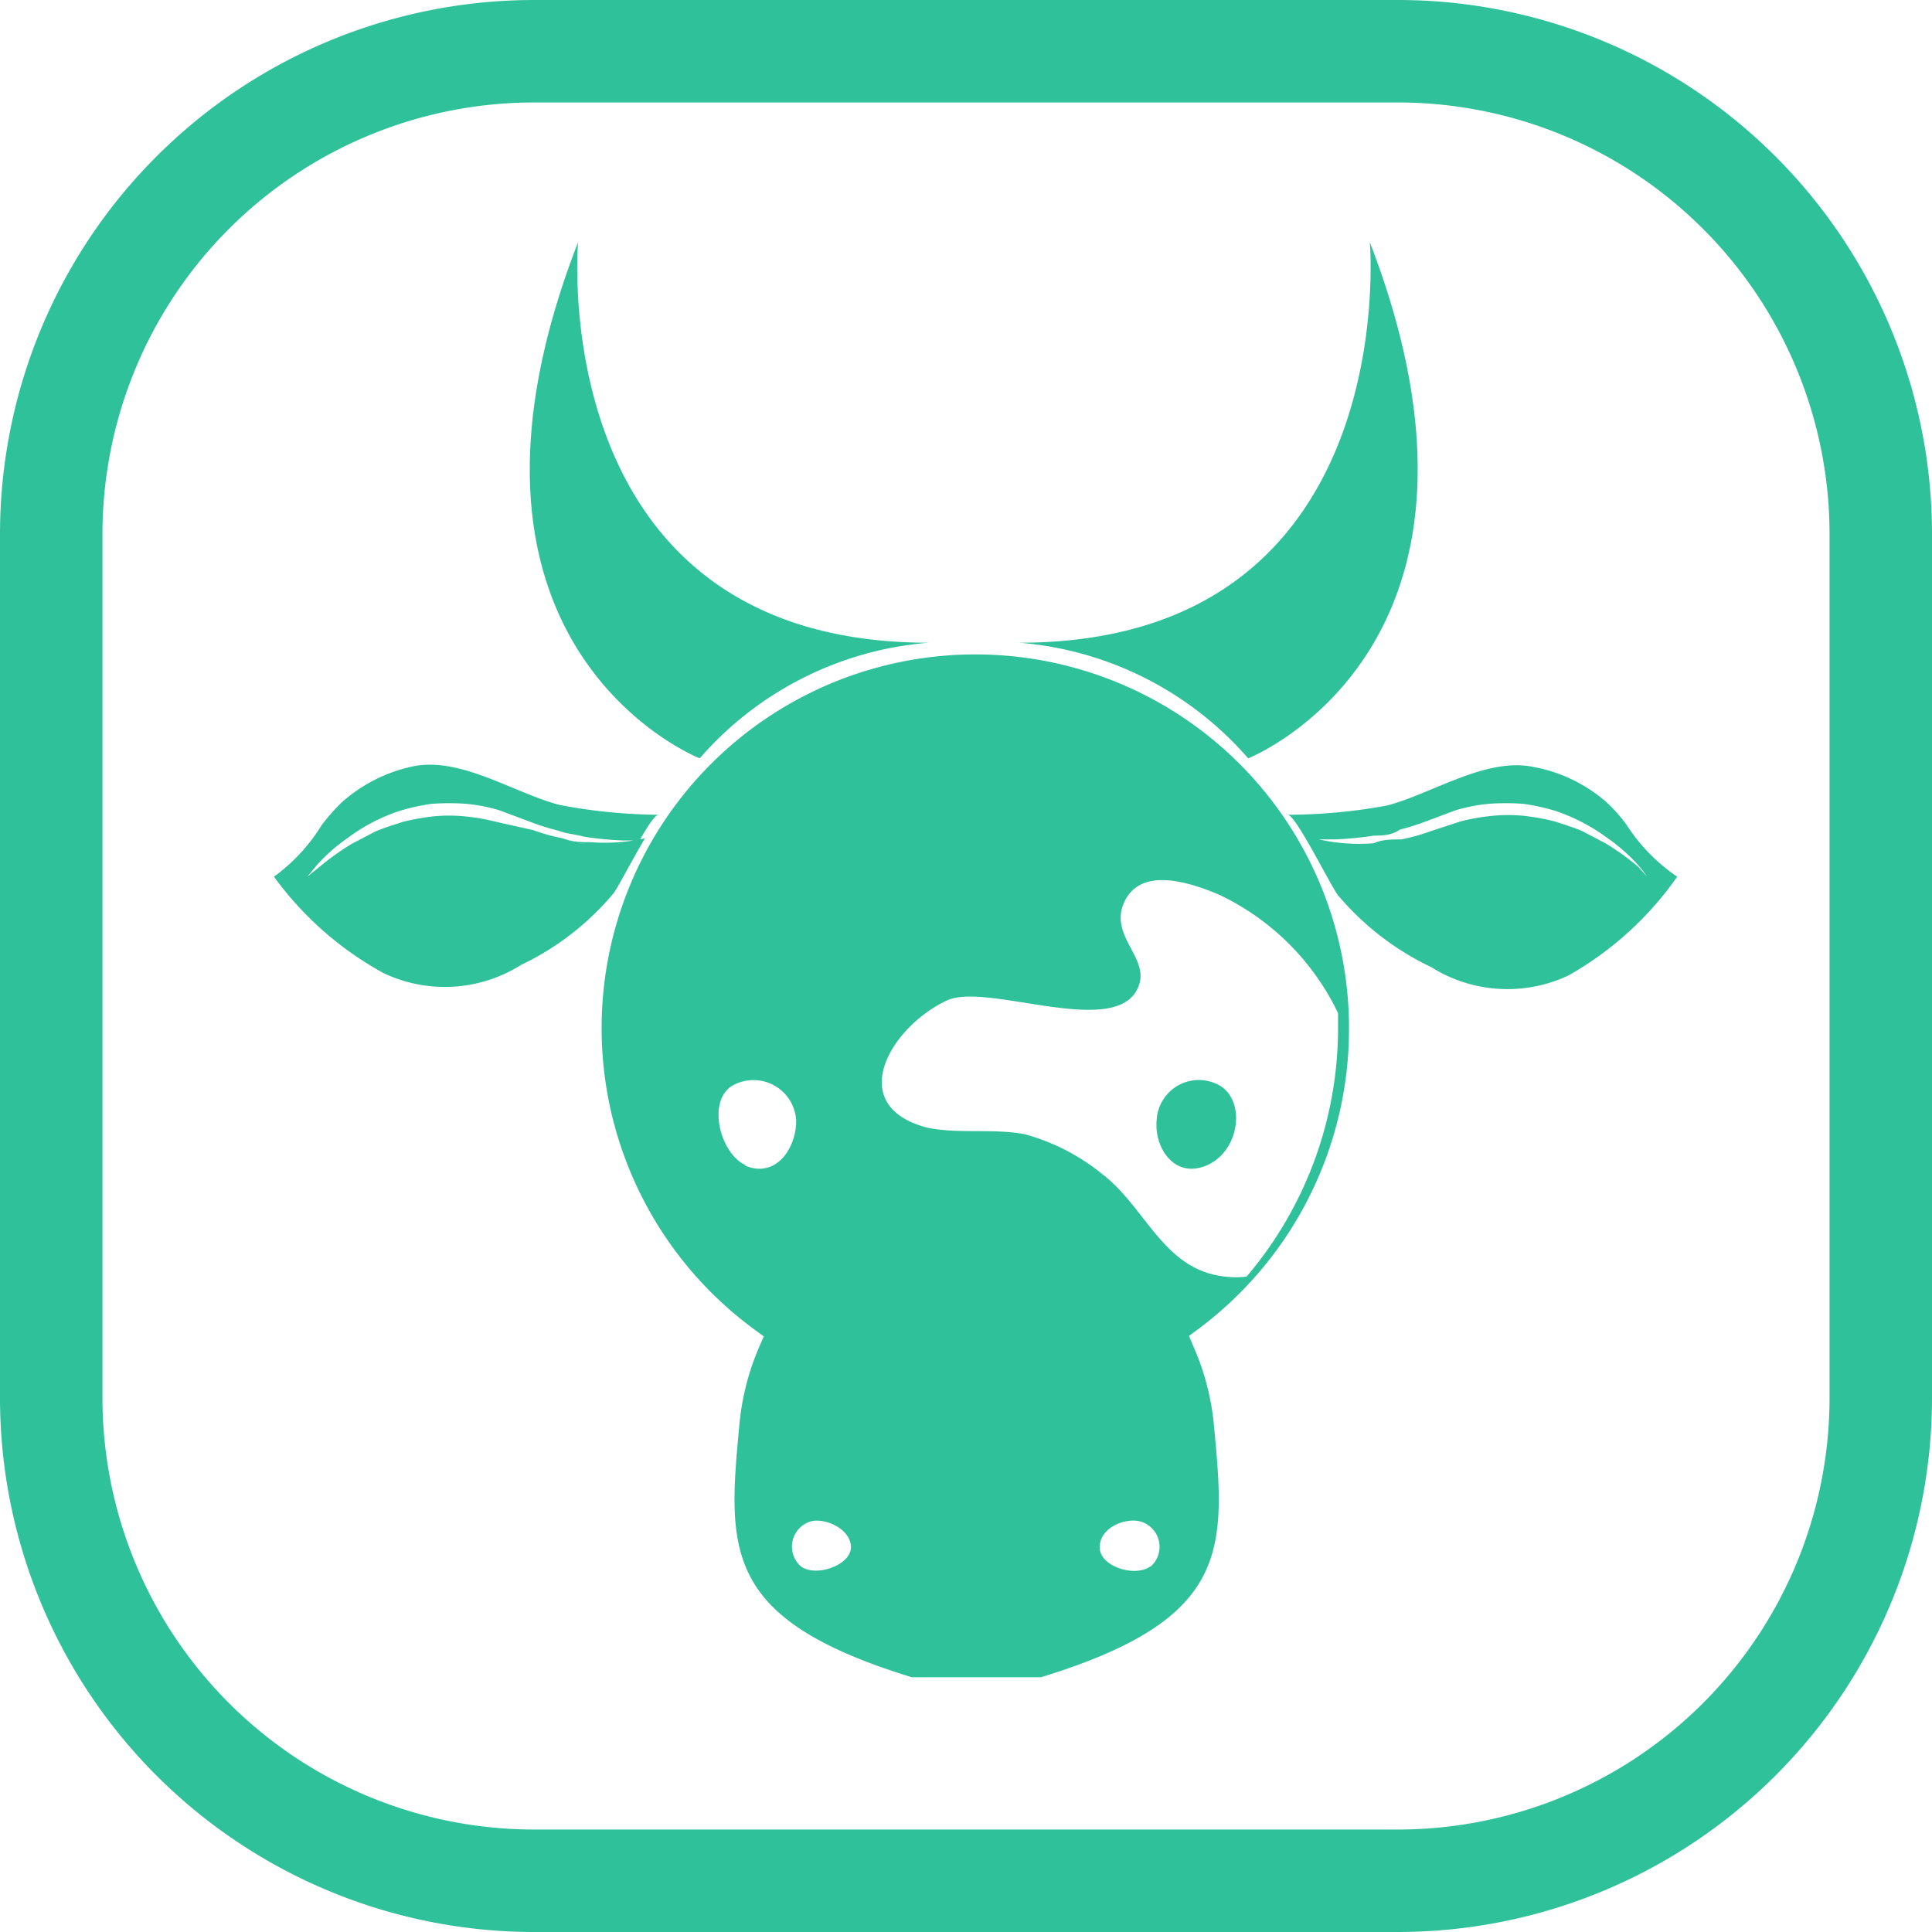 <svg xmlns="http://www.w3.org/2000/svg" viewBox="0 0 35.26 35.26"><defs><style>.cls-1{fill:#2fc19a;}</style></defs><title>feature-6</title><g id="Layer_2" data-name="Layer 2"><g id="Layer_1-2" data-name="Layer 1"><path class="cls-1" d="M24.62,18.77a6.82,6.82,0,1,0-10.83,5.51l.15.11-.07.16a4.62,4.62,0,0,0-.37,1.39c-.22,2.33-.35,3.6,3.14,4.67H19c3.49-1.07,3.37-2.34,3.15-4.65a4.61,4.61,0,0,0-.38-1.41l-.07-.17.15-.11A6.83,6.83,0,0,0,24.62,18.77Zm-11,2.5c-.46-.19-.72-1.13-.28-1.44a.78.78,0,0,1,1.19.61C14.54,20.94,14.17,21.52,13.59,21.27Zm1,7.32a.48.48,0,0,1,.2-.83c.28-.05.71.16.71.48S14.9,28.79,14.62,28.59Zm6.37,0c-.28.2-.92,0-.92-.35s.43-.53.71-.48A.48.48,0,0,1,21,28.59Zm-.87-7.16a3.85,3.85,0,0,0-1.42-.73c-.58-.11-1.2,0-1.78-.12-1.52-.4-.67-1.84.36-2.32.74-.35,3.17.75,3.51-.29.17-.51-.57-.91-.26-1.53s1.17-.34,1.7-.12a4.57,4.57,0,0,1,2.19,2.17c0,.1,0,.19,0,.28a7,7,0,0,1-1.67,4.53,1.77,1.77,0,0,1-.65-.05C21.18,23,20.86,22,20.12,21.43Z"/><path class="cls-1" d="M22.29,19.83a.77.77,0,0,0-1.18.61c-.05.5.32,1.08.91.83S22.74,20.14,22.29,19.83Z"/><path class="cls-1" d="M10.55,4.42s-.64,7.31,6.4,7.31a6.19,6.19,0,0,0-4.18,2.11S7.67,11.84,10.55,4.42Z"/><path class="cls-1" d="M25,4.42s.63,7.31-6.4,7.31a6.19,6.19,0,0,1,4.18,2.11S27.86,11.84,25,4.42Z"/><path class="cls-1" d="M14.45,23.31a3.12,3.12,0,0,1,.93-.61,3,3,0,0,1,.51-.21c.18,0,.38-.12.59-.16a4.48,4.48,0,0,1,.64-.09c.23,0,.45,0,.68,0l.67.05c.22,0,.44.08.64.12s.4.12.58.17a4,4,0,0,1,.5.21,4,4,0,0,1,.71.38l.25.17-.3,0-.77-.14-.51-.08L19,23l-.61,0-.62,0c-.2,0-.41,0-.61,0s-.41,0-.6,0a8,8,0,0,0-1.07.14A10.12,10.12,0,0,0,14.45,23.31Z"/><path class="cls-1" d="M10.21,14.69c-.84-.22-1.81-.89-2.69-.7a2.84,2.84,0,0,0-1.29.66,3.64,3.64,0,0,0-.36.41A3.29,3.29,0,0,1,5,16a6.09,6.09,0,0,0,2,1.76,2.61,2.61,0,0,0,2.51-.15,5,5,0,0,0,1.69-1.31c.08-.11.34-.61.57-1a3.39,3.39,0,0,1-1,.07c-.16,0-.32,0-.5-.07a3.63,3.63,0,0,1-.54-.15L9.06,15a3.78,3.78,0,0,0-.57-.1,2.91,2.91,0,0,0-.59,0,4.48,4.48,0,0,0-.55.1c-.18.06-.35.11-.51.18l-.42.22a4.79,4.79,0,0,0-.6.43L5.61,16l.18-.22a3.33,3.33,0,0,1,.56-.49,3.31,3.31,0,0,1,.94-.49,3.87,3.87,0,0,1,.59-.13,4.42,4.42,0,0,1,.63,0,3.14,3.14,0,0,1,.61.12l.56.21a4.2,4.2,0,0,0,.51.16c.16.06.33.07.47.11a6.23,6.23,0,0,0,.73.07h.28c.15-.26.29-.48.35-.47A10,10,0,0,1,10.21,14.69Z"/><path class="cls-1" d="M29.69,15.06a2.86,2.86,0,0,0-.36-.41A2.79,2.79,0,0,0,28,14c-.87-.19-1.85.48-2.68.7a10.1,10.1,0,0,1-1.82.17c.15,0,.78,1.29.92,1.47a5.07,5.07,0,0,0,1.7,1.31,2.61,2.61,0,0,0,2.51.15A6.06,6.06,0,0,0,30.61,16,3.29,3.29,0,0,1,29.69,15.06Zm.21.76a4.79,4.79,0,0,0-.6-.43l-.42-.22c-.16-.07-.33-.12-.51-.18a4.48,4.48,0,0,0-.55-.1,2.91,2.91,0,0,0-.59,0,3.78,3.78,0,0,0-.57.1l-.55.18a3.63,3.63,0,0,1-.54.15c-.18,0-.34,0-.5.07a3.39,3.39,0,0,1-1-.07h.28a6.23,6.23,0,0,0,.73-.07c.14,0,.31,0,.47-.11A4.2,4.2,0,0,0,26,15l.56-.21a3.14,3.14,0,0,1,.61-.12,4.42,4.42,0,0,1,.63,0,3.87,3.87,0,0,1,.59.13,3.46,3.46,0,0,1,.94.49,3.33,3.33,0,0,1,.56.49,2.08,2.08,0,0,1,.17.22Z"/><path class="cls-1" d="M17.8,12.35a4.28,4.28,0,0,1,1,.05,6.2,6.2,0,0,1,1,.23c.17.06.36.12.53.2s.36.16.54.26a5.45,5.45,0,0,1,1,.68,3.41,3.41,0,0,1,.38.38,3.25,3.25,0,0,1,.3.37,3.65,3.65,0,0,1,.36.62l.11.24-.19-.19-.2-.23-.28-.27c-.1-.1-.22-.19-.34-.3a3.25,3.25,0,0,0-.4-.31,2.83,2.83,0,0,0-.44-.3,3.82,3.82,0,0,0-.48-.29c-.15-.1-.33-.17-.49-.26L19.62,13l-.9-.35C18.18,12.46,17.8,12.35,17.8,12.35Z"/><path class="cls-1" d="M25.52,35.26H9.74A9.75,9.75,0,0,1,0,25.52V9.74A9.75,9.75,0,0,1,9.74,0H25.52a9.75,9.75,0,0,1,9.74,9.74V25.52A9.75,9.75,0,0,1,25.52,35.26ZM9.74,1.87A7.88,7.88,0,0,0,1.87,9.74V25.52a7.88,7.88,0,0,0,7.87,7.87H25.52a7.88,7.88,0,0,0,7.87-7.87V9.74a7.88,7.88,0,0,0-7.87-7.87Z"/></g></g></svg>